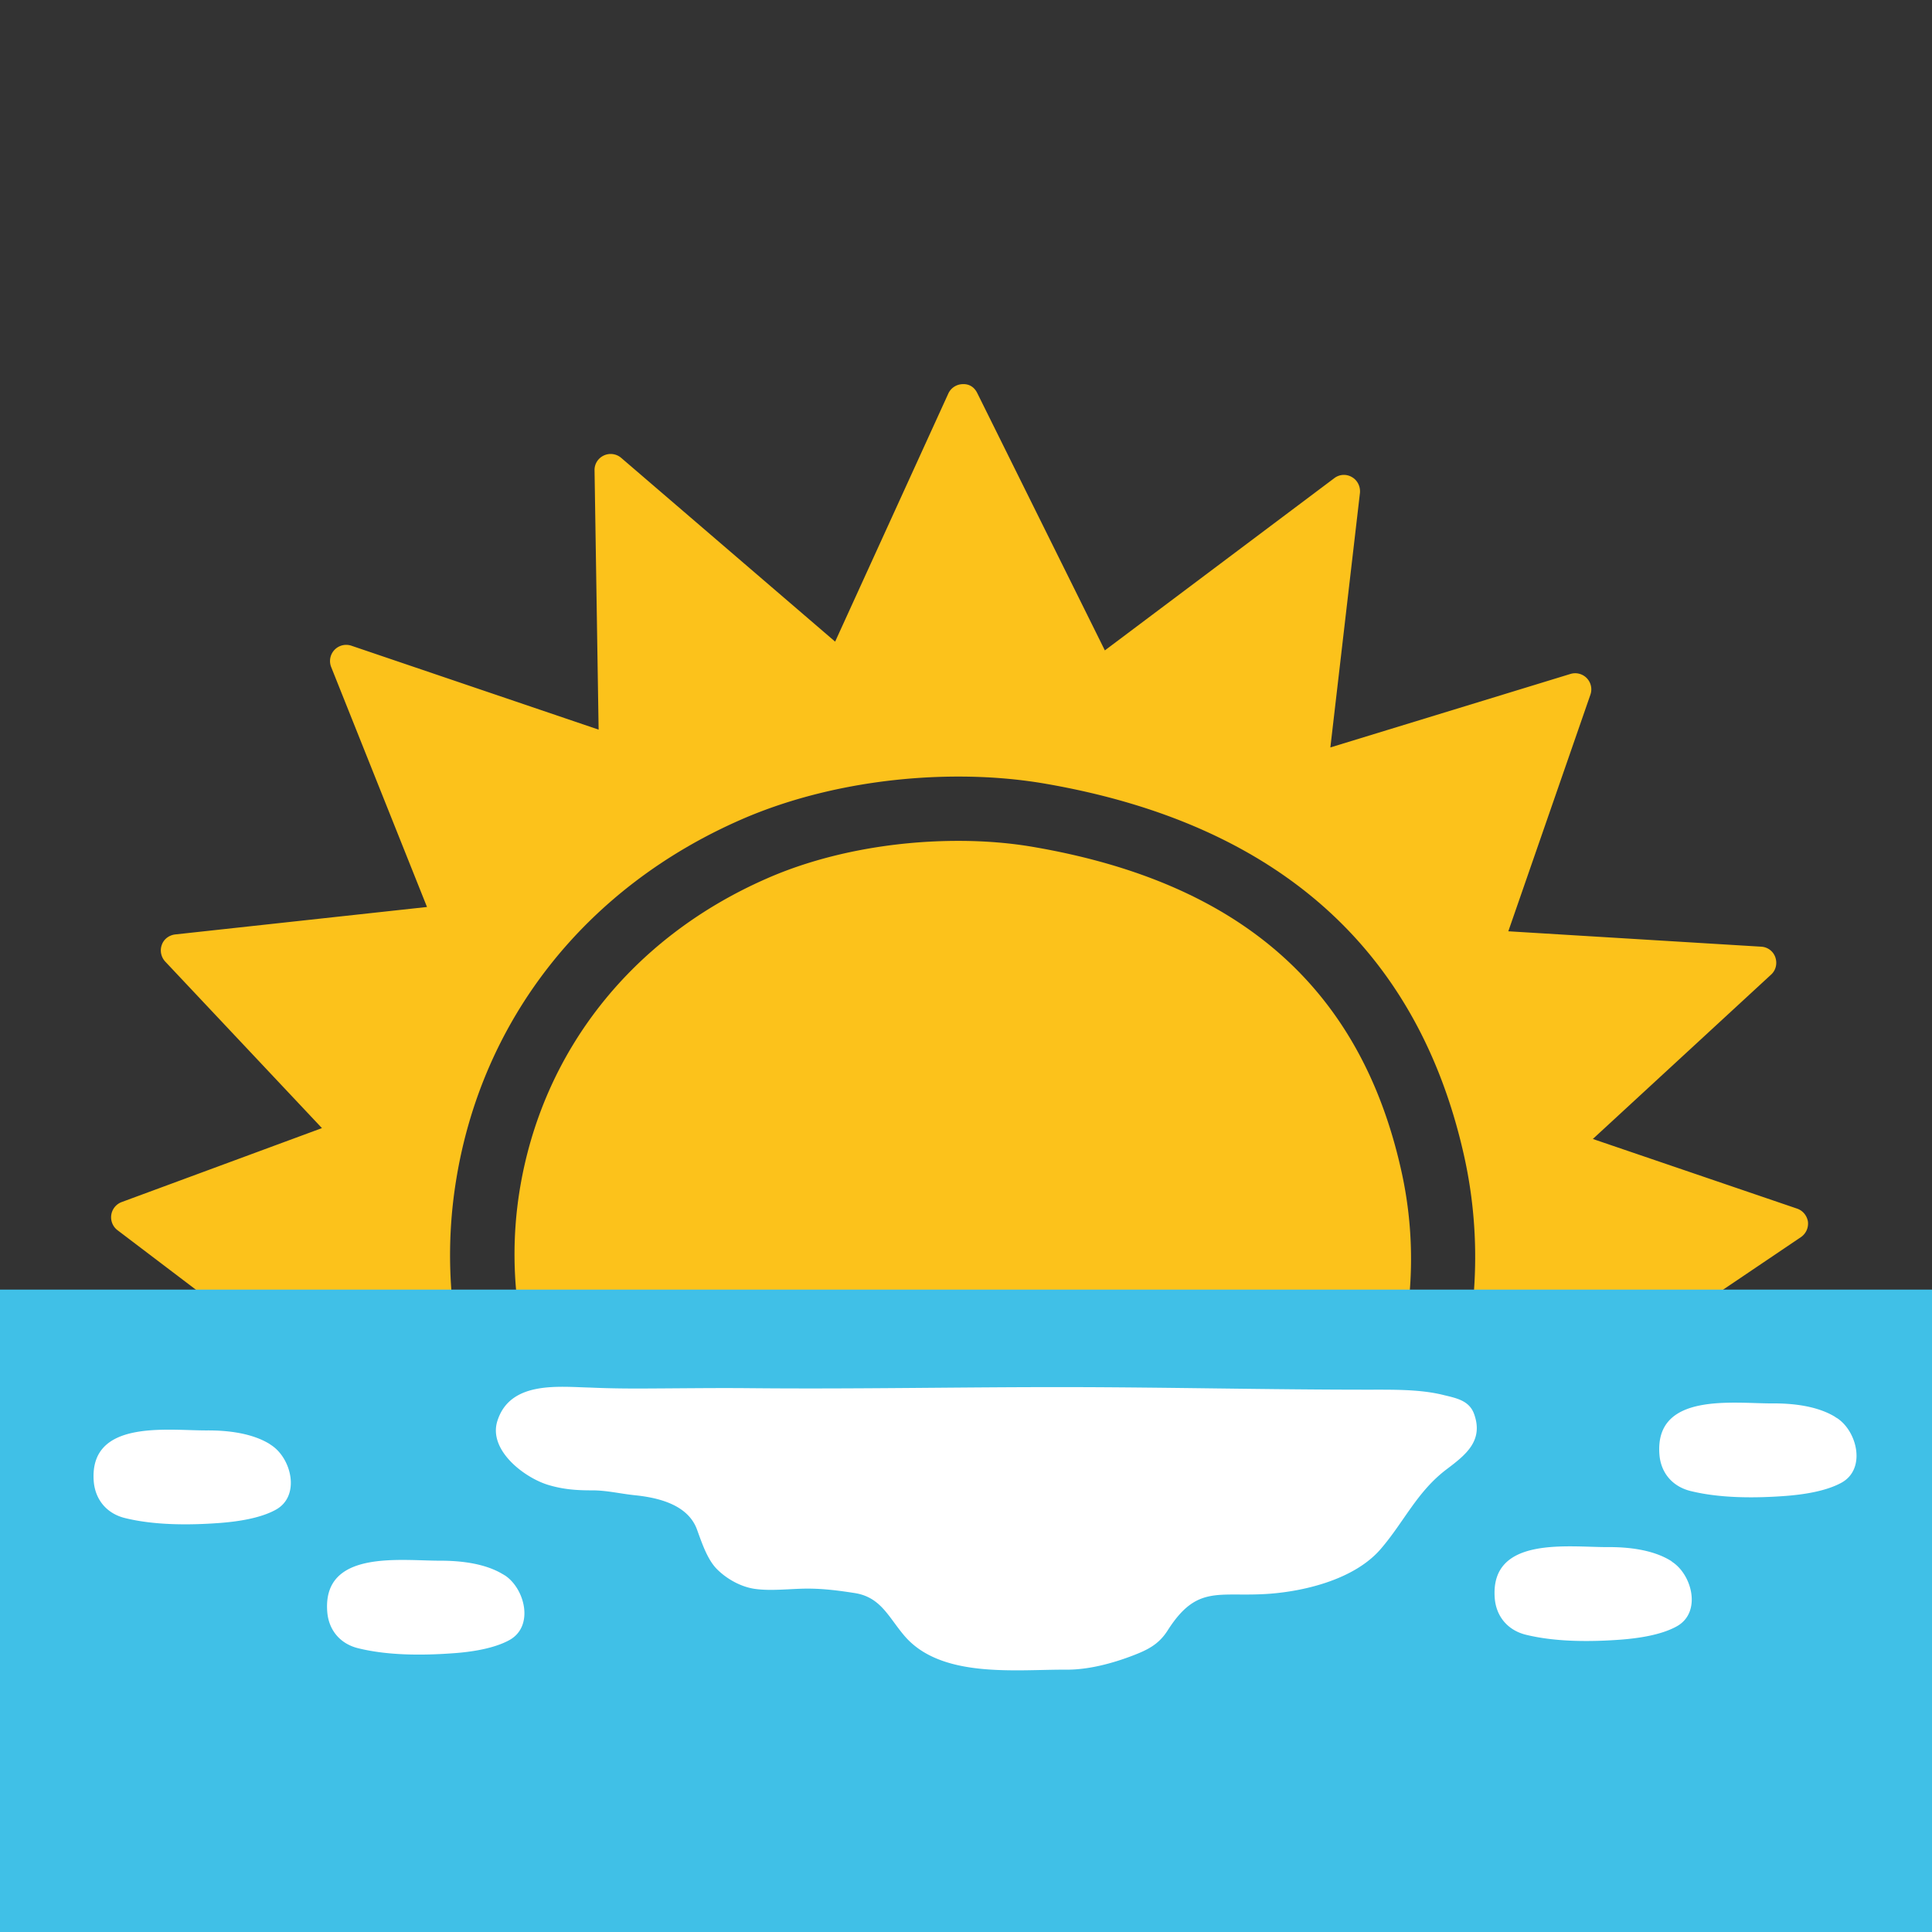 <svg xmlns="http://www.w3.org/2000/svg" width="3em" height="3em" viewBox="0 0 128 128"><rect x="0" y="0" width="128" height="128" fill="#333333" stroke="none"/><g fill="#fcc21b"><path d="M92.81 77.43c-2.71-11.97-10.64-18.94-24.25-21.3c-1.59-.28-3.29-.42-5.07-.42c-4.51 0-9.02.88-12.68 2.49c-8.94 3.91-14.91 11.46-16.39 20.71c-.93 5.84.12 11.72 2.83 16.89l54.33-2.47a26.8 26.8 0 0 0 1.23-15.9"/><path d="m119.05 80.07l-13.52-4.61l11.81-10.89c.32-.29.42-.74.28-1.15c-.14-.4-.51-.68-.94-.7L99.93 61.7l5.44-15.68a1.068 1.068 0 0 0-1.32-1.37l-15.91 4.87l1.96-16.86c.04-.42-.16-.84-.53-1.05c-.37-.22-.83-.19-1.17.07L73.2 43.09l-8.45-17.04c-.18-.37-.5-.62-.97-.6c-.41.01-.78.25-.95.62l-7.5 16.44l-14.18-12.18c-.32-.27-.77-.33-1.15-.15s-.62.56-.61.98l.27 17.18l-16.38-5.56a1.072 1.072 0 0 0-1.34 1.41l6.35 15.9l-16.69 1.82c-.4.05-.75.31-.88.69c-.14.38-.05.8.22 1.1l10.39 11.04l-13.27 4.9a1.076 1.076 0 0 0-.28 1.86l19.16 14.54c.19.14.41.22.65.22h.05l4.96-.23c-2.49-5.53-3.37-11.68-2.39-17.78c1.71-10.72 8.6-19.45 18.89-23.95c4.2-1.84 9.31-2.85 14.4-2.85c2.02 0 3.97.16 5.8.48c15.28 2.65 24.6 10.92 27.68 24.56c1.27 5.62.9 11.36-.83 16.64l6.8-.31c.2-.01.38-.07.55-.18l15.82-10.68c.33-.23.51-.62.46-1.03c-.07-.4-.34-.73-.73-.86"/></g><defs><path id="" d="M127.99 115.9c0 6.65-5.44 12.09-12.09 12.09H12.1c-6.66 0-12.1-5.44-12.1-12.09V12.1C0 5.45 5.44 0 12.1 0h103.8c6.65 0 12.09 5.45 12.09 12.1z"/></defs><clipPath id=""><use href="#"/></clipPath><path fill="#40c0e7" d="M-7.02 85.44h142.41v49.83H-7.02z" clip-path="url(#)"/><g fill="#fff" clip-path="url(#)"><path d="M17.85 95.66c-1.18-.72-2.79-.9-4.14-.89c-2.61.01-7.81-.76-7.5 3.37c.1 1.22.86 2.13 2.05 2.43c1.97.49 4.3.48 6.31.33c1.16-.09 2.65-.3 3.69-.87c1.66-.9 1.06-3.4-.28-4.28c-.04-.03-.08-.05-.13-.09m15.47 8.64c-1.18-.72-2.79-.9-4.14-.9c-2.61.01-7.81-.76-7.5 3.37c.09 1.23.86 2.14 2.05 2.43c1.98.49 4.3.48 6.32.33c1.15-.08 2.65-.3 3.68-.86c1.67-.9 1.06-3.4-.27-4.29c-.05-.02-.09-.06-.14-.08m88.26-10.43c-1.18-.72-2.79-.9-4.14-.89c-2.61.01-7.81-.76-7.5 3.37c.09 1.23.86 2.13 2.05 2.43c1.97.49 4.3.48 6.31.33c1.16-.09 2.64-.3 3.69-.87c1.66-.9 1.06-3.4-.27-4.28c-.05-.03-.1-.05-.14-.09m-10.91 9.52c-1.18-.72-2.79-.9-4.14-.89c-2.61.01-7.81-.76-7.5 3.37c.09 1.22.86 2.13 2.04 2.43c1.98.49 4.3.48 6.32.33c1.15-.09 2.64-.3 3.68-.87c1.67-.9 1.06-3.4-.28-4.28a.6.6 0 0 0-.12-.09m-67.56-11.4c2.16-.01 4.32-.04 6.48-.02c7.06.07 14.13-.08 21.19-.07c6.63.01 13.25.17 19.88.17c1.63 0 3.36-.03 4.88.33c.88.22 1.8.35 2.13 1.3c.62 1.75-.55 2.68-1.81 3.63c-1.97 1.48-2.83 3.49-4.38 5.29c-1.68 1.96-4.88 2.78-7.36 2.97c-3.37.25-4.79-.66-6.76 2.43c-.59.93-1.33 1.29-2.32 1.67c-1.36.52-2.94.94-4.4.93c-3.34-.02-8.33.61-10.75-2.28c-1.04-1.23-1.55-2.54-3.29-2.8c-1.02-.16-2.04-.29-3.09-.29c-1.14 0-2.43.18-3.55.01c-.89-.14-1.79-.64-2.43-1.27c-.65-.63-1.02-1.74-1.35-2.65c-.6-1.65-2.55-2.12-4.15-2.28c-.95-.1-1.88-.33-2.85-.32c-1.03 0-1.91-.07-2.89-.37c-1.6-.5-3.94-2.31-3.34-4.22c.84-2.68 4.06-2.27 6.15-2.22c1.32.06 2.66.07 4.01.06"/></g></svg>